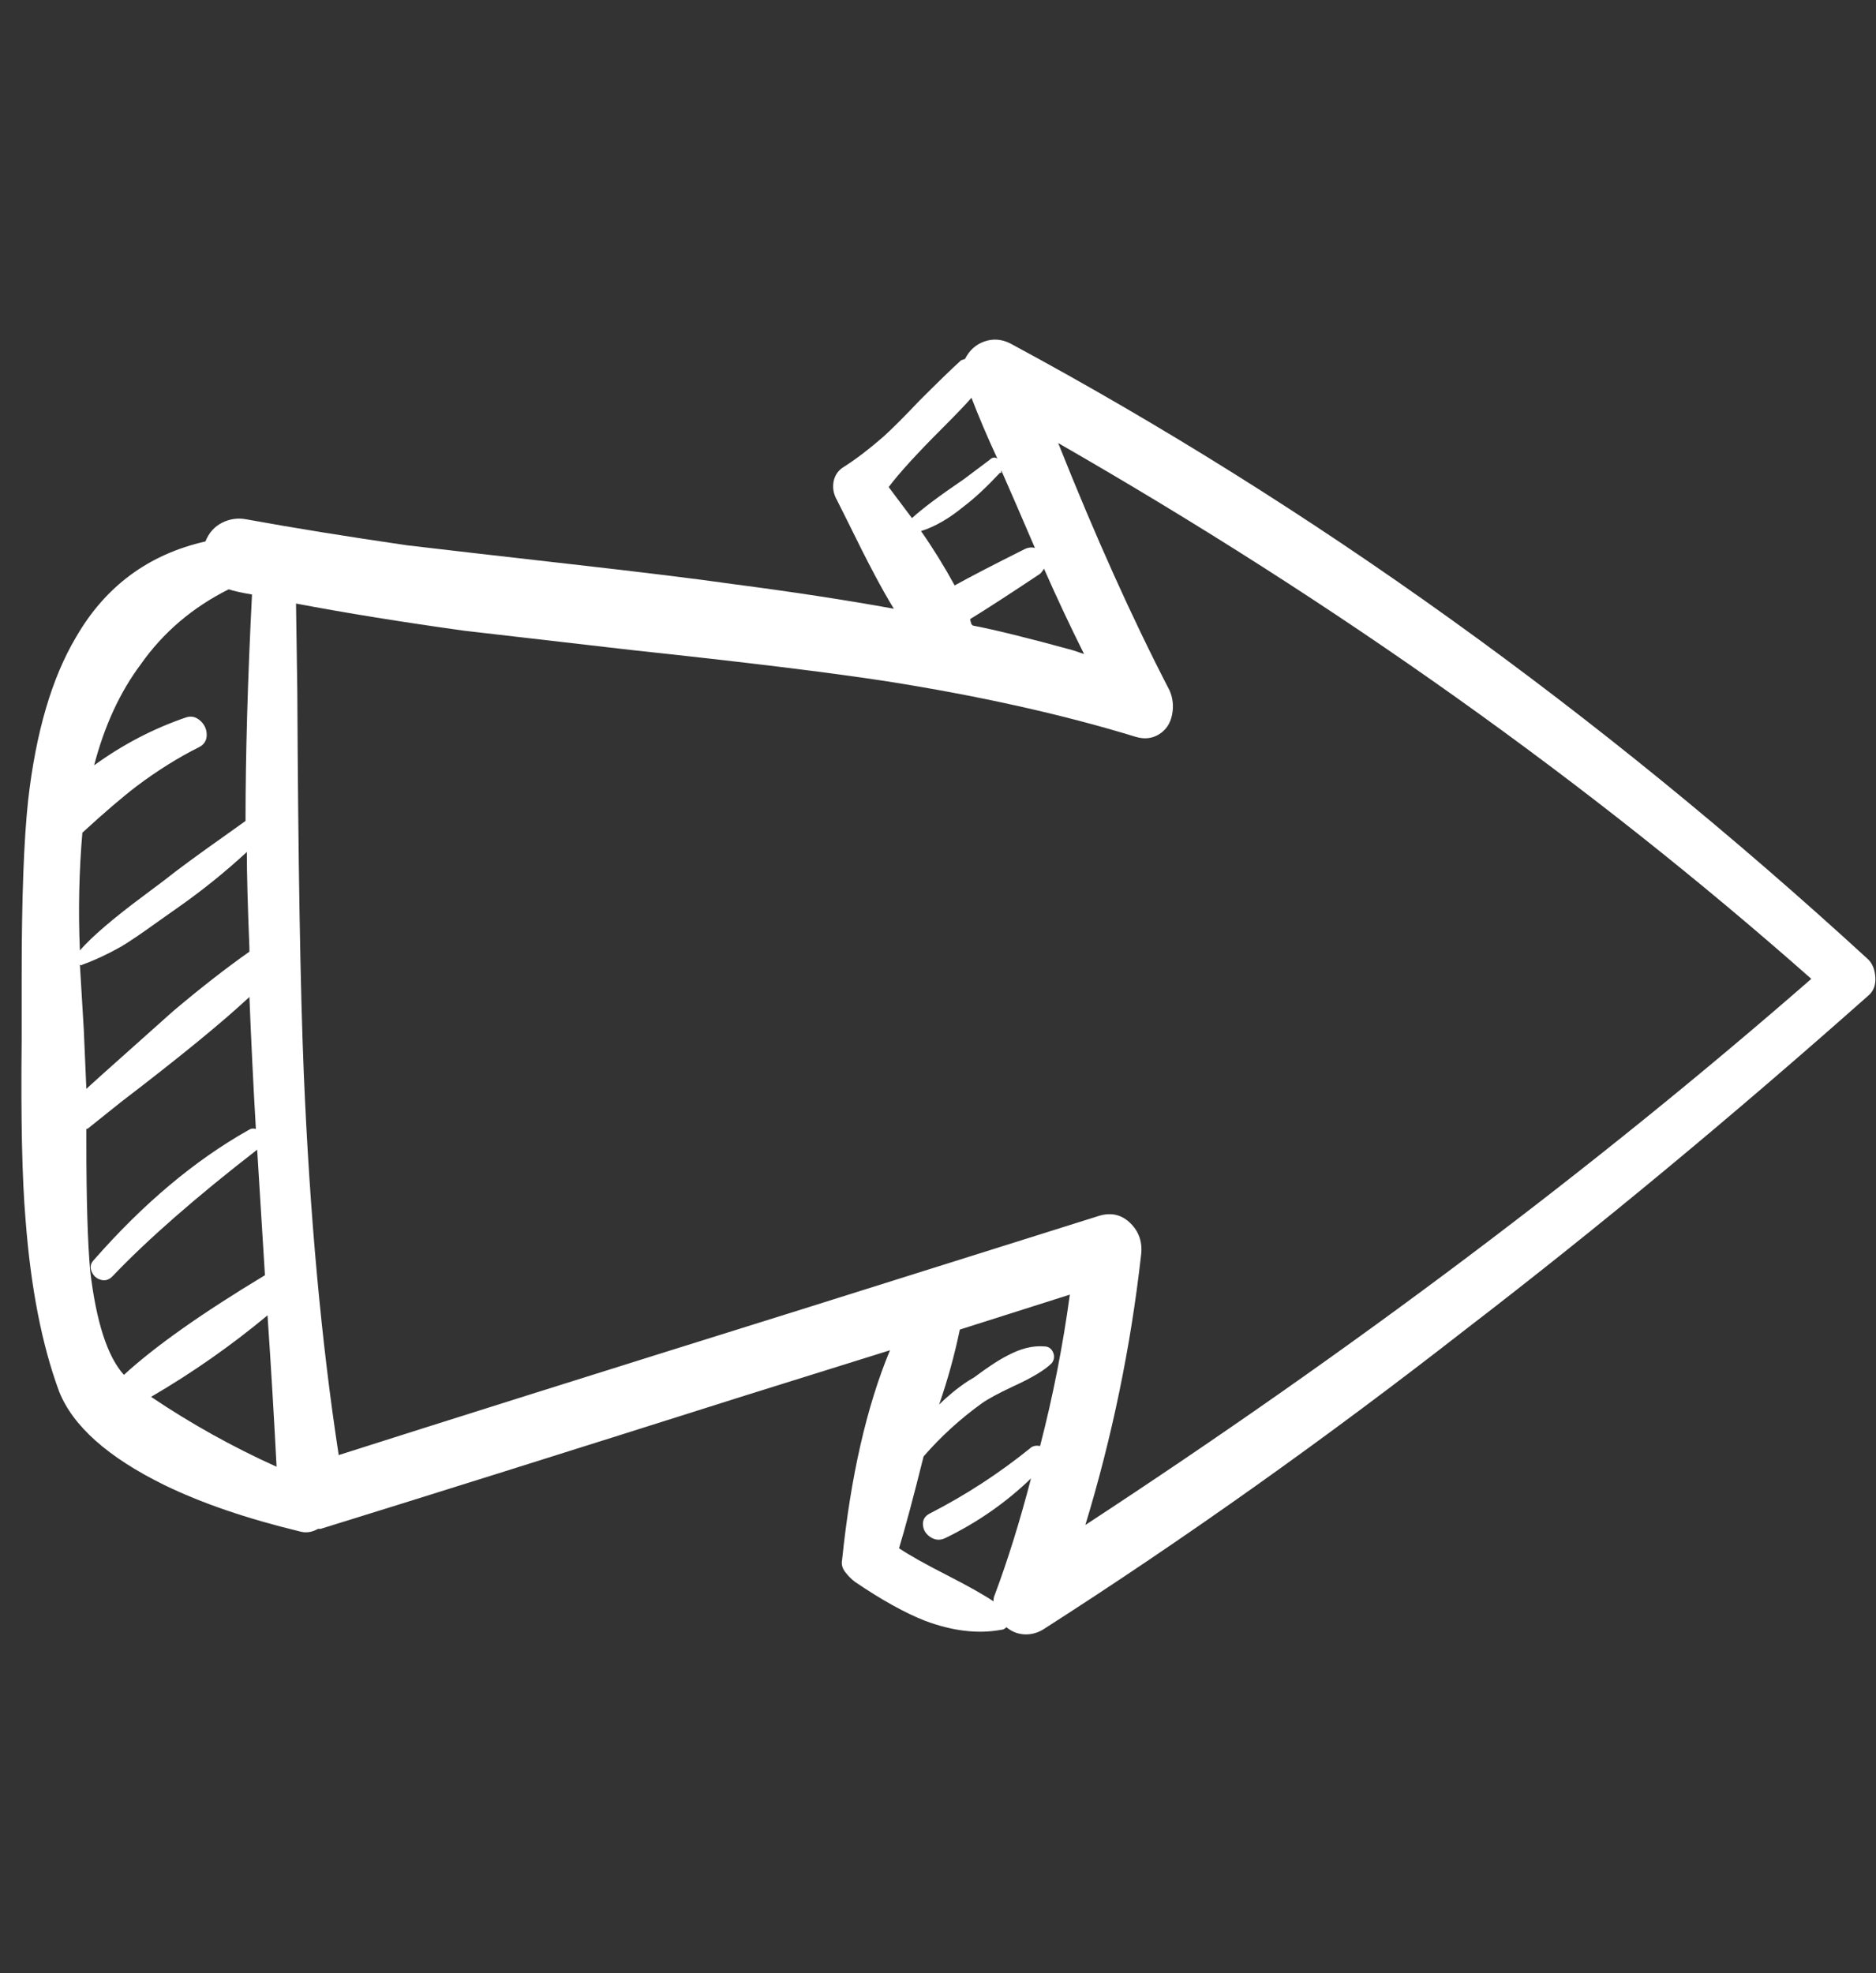 <svg width="58" height="61" viewBox="0 0 58 61" fill="none" xmlns="http://www.w3.org/2000/svg">
<rect x="0" y="0" width="58" height="61" fill="#333333" stroke="none"/>
<g clip-path="url(#clip0_7_2385)">
<path d="M57.76 29.66C49.385 21.978 40.544 15.631 31.235 10.617C30.969 10.483 30.702 10.463 30.435 10.556C30.169 10.65 29.969 10.83 29.835 11.097L29.715 11.136C29.422 11.403 28.995 11.817 28.435 12.377C27.955 12.883 27.581 13.257 27.315 13.497C26.888 13.87 26.488 14.177 26.114 14.417C25.928 14.524 25.814 14.677 25.774 14.877C25.735 15.077 25.768 15.271 25.875 15.457L26.235 16.177C26.821 17.378 27.288 18.258 27.635 18.818C26.168 18.551 24.514 18.298 22.674 18.058C21.554 17.898 19.873 17.691 17.633 17.438C15.393 17.184 13.712 16.991 12.592 16.858C10.752 16.591 9.098 16.324 7.631 16.057C7.365 16.004 7.111 16.037 6.871 16.157C6.631 16.277 6.458 16.471 6.351 16.738C4.591 17.138 3.257 18.124 2.35 19.698C1.604 20.952 1.11 22.632 0.87 24.739C0.737 25.966 0.67 27.779 0.67 30.18V32.14C0.643 34.594 0.683 36.448 0.79 37.701C0.95 39.808 1.297 41.582 1.83 43.022C2.257 44.089 3.337 45.049 5.071 45.903C6.218 46.463 7.618 46.943 9.272 47.343C9.458 47.396 9.645 47.37 9.832 47.263H9.912C12.846 46.356 17.22 44.982 23.034 43.142L27.515 41.742C26.795 43.475 26.301 45.636 26.035 48.223C26.008 48.356 26.041 48.483 26.135 48.603C26.228 48.723 26.328 48.823 26.435 48.903C27.261 49.463 27.982 49.863 28.595 50.103C29.448 50.423 30.235 50.517 30.955 50.383C31.009 50.383 31.062 50.357 31.115 50.303C31.275 50.437 31.456 50.51 31.655 50.523C31.855 50.537 32.049 50.49 32.236 50.383C36.61 47.583 40.984 44.476 45.358 41.062C49.385 37.968 53.519 34.541 57.76 30.78C57.92 30.647 57.993 30.46 57.98 30.22C57.967 29.98 57.893 29.793 57.76 29.66ZM2.55 25.739C3.217 25.126 3.777 24.646 4.231 24.299C4.871 23.819 5.511 23.419 6.151 23.099C6.311 23.019 6.391 22.892 6.391 22.719C6.391 22.545 6.324 22.398 6.191 22.279C6.058 22.159 5.911 22.125 5.751 22.178C4.737 22.525 3.791 23.019 2.91 23.659C3.231 22.432 3.711 21.392 4.351 20.538C5.044 19.551 5.951 18.778 7.071 18.218C7.231 18.271 7.471 18.325 7.791 18.378C7.658 20.992 7.591 23.325 7.591 25.379L7.031 25.779C6.124 26.419 5.471 26.899 5.071 27.219L4.431 27.699C3.497 28.393 2.844 28.953 2.47 29.38C2.417 28.153 2.444 26.926 2.55 25.699V25.739ZM2.55 29.82C2.924 29.686 3.324 29.5 3.751 29.26C4.017 29.1 4.391 28.846 4.871 28.5L5.551 28.02C6.271 27.513 6.965 26.953 7.631 26.339C7.631 27.006 7.658 27.993 7.711 29.3V29.42C6.991 29.927 6.204 30.54 5.351 31.26C4.844 31.713 4.097 32.38 3.111 33.26L2.67 33.66L2.59 31.82C2.537 30.94 2.497 30.273 2.47 29.82C2.497 29.846 2.524 29.846 2.55 29.82ZM2.67 34.901C2.697 34.901 2.724 34.887 2.75 34.861L3.751 34.06C5.564 32.674 6.885 31.593 7.711 30.82C7.765 32.18 7.831 33.541 7.911 34.901C7.831 34.874 7.751 34.887 7.671 34.941C6.018 35.874 4.431 37.208 2.91 38.941C2.804 39.048 2.777 39.168 2.83 39.301C2.884 39.435 2.977 39.522 3.111 39.562C3.244 39.602 3.364 39.568 3.471 39.462C4.564 38.315 6.058 37.008 7.951 35.541L8.191 39.422C6.244 40.595 4.791 41.622 3.831 42.502C3.324 41.942 2.977 40.875 2.79 39.301C2.71 38.421 2.67 37.088 2.67 35.301V34.901ZM4.671 43.182C5.951 42.435 7.151 41.595 8.271 40.662C8.378 42.235 8.471 43.796 8.551 45.343C7.191 44.729 5.898 44.009 4.671 43.182ZM32.276 17.578C32.676 18.485 33.089 19.365 33.516 20.218L33.156 20.098C31.796 19.725 30.769 19.471 30.075 19.338L30.035 19.298C30.009 19.218 29.995 19.165 29.995 19.138C30.475 18.845 31.195 18.378 32.156 17.738C32.209 17.684 32.249 17.631 32.276 17.578ZM30.955 14.617C30.955 14.591 30.955 14.564 30.955 14.537C31.249 15.204 31.596 16.004 31.996 16.938C31.889 16.911 31.782 16.924 31.675 16.978C30.715 17.458 29.995 17.831 29.515 18.098C29.195 17.511 28.848 16.951 28.475 16.418C28.902 16.284 29.342 16.031 29.795 15.657C30.115 15.417 30.489 15.071 30.915 14.617H30.955ZM27.475 15.057C27.795 14.63 28.342 14.03 29.115 13.257C29.542 12.83 29.849 12.51 30.035 12.297C30.249 12.857 30.515 13.484 30.835 14.177C30.755 14.124 30.675 14.137 30.595 14.217L29.795 14.817C29.048 15.324 28.515 15.724 28.195 16.017L27.475 15.057ZM32.156 44.702C32.022 44.676 31.916 44.702 31.835 44.782C30.875 45.556 29.849 46.223 28.755 46.783C28.595 46.863 28.522 46.983 28.535 47.143C28.548 47.303 28.628 47.429 28.775 47.523C28.922 47.616 29.075 47.623 29.235 47.543C30.222 47.063 31.102 46.449 31.876 45.703C31.529 47.036 31.155 48.236 30.755 49.303C30.729 49.356 30.715 49.423 30.715 49.503C30.395 49.29 29.909 49.017 29.255 48.683C28.602 48.35 28.115 48.076 27.795 47.863C27.982 47.249 28.235 46.303 28.555 45.023C29.088 44.409 29.689 43.862 30.355 43.382C30.542 43.249 30.862 43.075 31.316 42.862C31.902 42.595 32.302 42.355 32.516 42.142C32.596 42.035 32.609 41.922 32.556 41.802C32.502 41.682 32.409 41.622 32.276 41.622C31.929 41.595 31.555 41.688 31.155 41.902C30.889 42.035 30.542 42.262 30.115 42.582L29.915 42.702C29.595 42.915 29.302 43.156 29.035 43.422C29.302 42.649 29.515 41.875 29.675 41.102L33.076 40.022C32.862 41.595 32.556 43.156 32.156 44.702ZM33.556 47.143C34.383 44.422 34.956 41.648 35.276 38.821C35.33 38.421 35.223 38.088 34.956 37.821C34.689 37.554 34.369 37.474 33.996 37.581L24.834 40.462C18.433 42.462 13.646 43.969 10.472 44.982C9.938 41.515 9.578 37.581 9.392 33.18C9.285 30.567 9.218 26.633 9.192 21.378L9.152 18.658C10.698 18.951 12.432 19.231 14.352 19.498C15.499 19.631 17.233 19.831 19.553 20.098C23.047 20.471 25.661 20.792 27.395 21.058C30.275 21.512 32.849 22.085 35.116 22.779C35.383 22.859 35.623 22.832 35.836 22.699C36.05 22.565 36.183 22.365 36.236 22.099C36.29 21.832 36.263 21.578 36.156 21.338C35.009 19.125 33.863 16.578 32.716 13.697C41.357 18.658 49.119 24.179 56 30.26C49.305 36.101 41.824 41.728 33.556 47.143Z" fill="white"/>
</g>
<defs>
<clipPath id="clip0_7_2385">
<rect width="57.33" height="60" fill="white" transform="matrix(1 0 0 -1 0.67 60.5)"/>
</clipPath>
</defs>
</svg>
